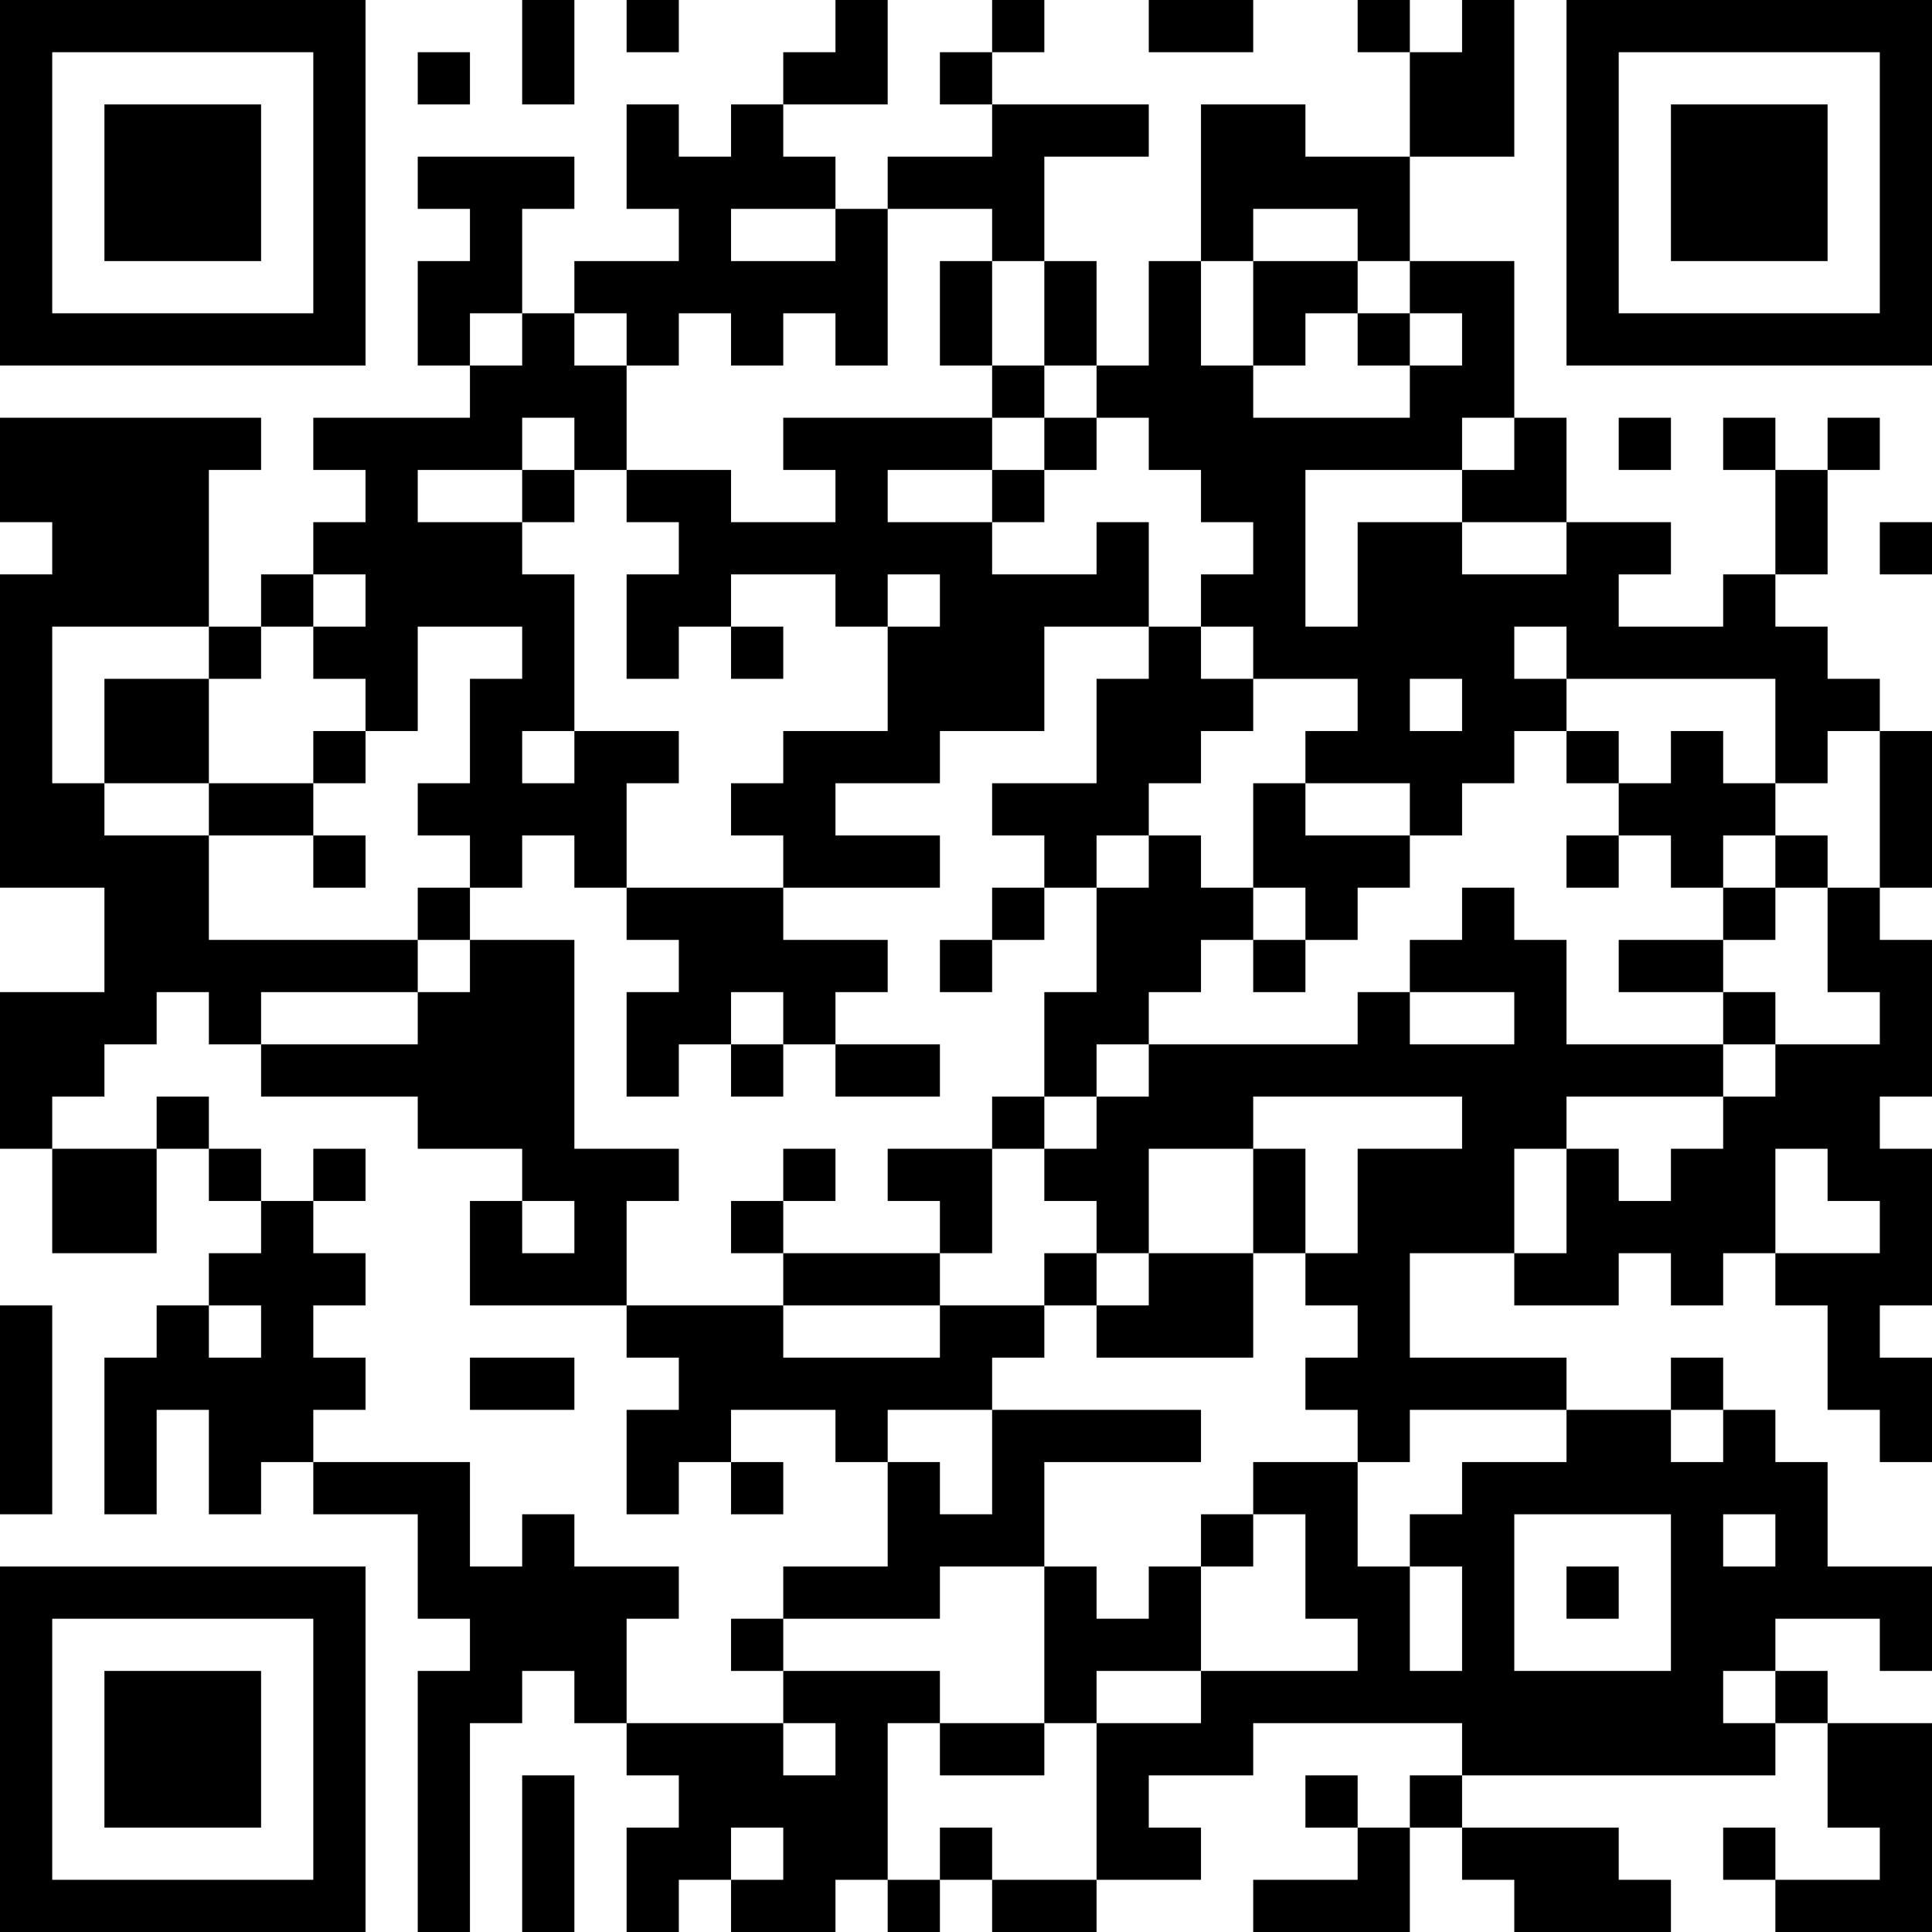 <?xml version="1.0" encoding="UTF-8"?>
<svg xmlns="http://www.w3.org/2000/svg" version="1.1" width="512" height="512" viewBox="0 0 512 512"><rect x="0" y="0" width="512" height="512" fill="#ffffff"/><g transform="scale(13.838)"><g transform="translate(0,0)"><path fill-rule="evenodd" d="M10 0L10 2L11 2L11 0ZM12 0L12 1L13 1L13 0ZM16 0L16 1L15 1L15 2L14 2L14 3L13 3L13 2L12 2L12 4L13 4L13 5L11 5L11 6L10 6L10 4L11 4L11 3L8 3L8 4L9 4L9 5L8 5L8 7L9 7L9 8L6 8L6 9L7 9L7 10L6 10L6 11L5 11L5 12L4 12L4 9L5 9L5 8L0 8L0 10L1 10L1 11L0 11L0 17L2 17L2 19L0 19L0 22L1 22L1 24L3 24L3 22L4 22L4 23L5 23L5 24L4 24L4 25L3 25L3 26L2 26L2 29L3 29L3 27L4 27L4 29L5 29L5 28L6 28L6 29L8 29L8 31L9 31L9 32L8 32L8 37L9 37L9 33L10 33L10 32L11 32L11 33L12 33L12 34L13 34L13 35L12 35L12 37L13 37L13 36L14 36L14 37L16 37L16 36L17 36L17 37L18 37L18 36L19 36L19 37L21 37L21 36L23 36L23 35L22 35L22 34L24 34L24 33L28 33L28 34L27 34L27 35L26 35L26 34L25 34L25 35L26 35L26 36L24 36L24 37L27 37L27 35L28 35L28 36L29 36L29 37L32 37L32 36L31 36L31 35L28 35L28 34L34 34L34 33L35 33L35 35L36 35L36 36L34 36L34 35L33 35L33 36L34 36L34 37L37 37L37 33L35 33L35 32L34 32L34 31L36 31L36 32L37 32L37 30L35 30L35 28L34 28L34 27L33 27L33 26L32 26L32 27L30 27L30 26L27 26L27 24L29 24L29 25L31 25L31 24L32 24L32 25L33 25L33 24L34 24L34 25L35 25L35 27L36 27L36 28L37 28L37 26L36 26L36 25L37 25L37 22L36 22L36 21L37 21L37 18L36 18L36 17L37 17L37 14L36 14L36 13L35 13L35 12L34 12L34 11L35 11L35 9L36 9L36 8L35 8L35 9L34 9L34 8L33 8L33 9L34 9L34 11L33 11L33 12L31 12L31 11L32 11L32 10L30 10L30 8L29 8L29 5L27 5L27 3L29 3L29 0L28 0L28 1L27 1L27 0L26 0L26 1L27 1L27 3L25 3L25 2L23 2L23 5L22 5L22 7L21 7L21 5L20 5L20 3L22 3L22 2L19 2L19 1L20 1L20 0L19 0L19 1L18 1L18 2L19 2L19 3L17 3L17 4L16 4L16 3L15 3L15 2L17 2L17 0ZM22 0L22 1L24 1L24 0ZM8 1L8 2L9 2L9 1ZM14 4L14 5L16 5L16 4ZM17 4L17 7L16 7L16 6L15 6L15 7L14 7L14 6L13 6L13 7L12 7L12 6L11 6L11 7L12 7L12 9L11 9L11 8L10 8L10 9L8 9L8 10L10 10L10 11L11 11L11 14L10 14L10 15L11 15L11 14L13 14L13 15L12 15L12 17L11 17L11 16L10 16L10 17L9 17L9 16L8 16L8 15L9 15L9 13L10 13L10 12L8 12L8 14L7 14L7 13L6 13L6 12L7 12L7 11L6 11L6 12L5 12L5 13L4 13L4 12L1 12L1 15L2 15L2 16L4 16L4 18L8 18L8 19L5 19L5 20L4 20L4 19L3 19L3 20L2 20L2 21L1 21L1 22L3 22L3 21L4 21L4 22L5 22L5 23L6 23L6 24L7 24L7 25L6 25L6 26L7 26L7 27L6 27L6 28L9 28L9 30L10 30L10 29L11 29L11 30L13 30L13 31L12 31L12 33L15 33L15 34L16 34L16 33L15 33L15 32L18 32L18 33L17 33L17 36L18 36L18 35L19 35L19 36L21 36L21 33L23 33L23 32L26 32L26 31L25 31L25 29L24 29L24 28L26 28L26 30L27 30L27 32L28 32L28 30L27 30L27 29L28 29L28 28L30 28L30 27L27 27L27 28L26 28L26 27L25 27L25 26L26 26L26 25L25 25L25 24L26 24L26 22L28 22L28 21L24 21L24 22L22 22L22 24L21 24L21 23L20 23L20 22L21 22L21 21L22 21L22 20L26 20L26 19L27 19L27 20L29 20L29 19L27 19L27 18L28 18L28 17L29 17L29 18L30 18L30 20L33 20L33 21L30 21L30 22L29 22L29 24L30 24L30 22L31 22L31 23L32 23L32 22L33 22L33 21L34 21L34 20L36 20L36 19L35 19L35 17L36 17L36 14L35 14L35 15L34 15L34 13L30 13L30 12L29 12L29 13L30 13L30 14L29 14L29 15L28 15L28 16L27 16L27 15L25 15L25 14L26 14L26 13L24 13L24 12L23 12L23 11L24 11L24 10L23 10L23 9L22 9L22 8L21 8L21 7L20 7L20 5L19 5L19 4ZM24 4L24 5L23 5L23 7L24 7L24 8L27 8L27 7L28 7L28 6L27 6L27 5L26 5L26 4ZM18 5L18 7L19 7L19 8L15 8L15 9L16 9L16 10L14 10L14 9L12 9L12 10L13 10L13 11L12 11L12 13L13 13L13 12L14 12L14 13L15 13L15 12L14 12L14 11L16 11L16 12L17 12L17 14L15 14L15 15L14 15L14 16L15 16L15 17L12 17L12 18L13 18L13 19L12 19L12 21L13 21L13 20L14 20L14 21L15 21L15 20L16 20L16 21L18 21L18 20L16 20L16 19L17 19L17 18L15 18L15 17L18 17L18 16L16 16L16 15L18 15L18 14L20 14L20 12L22 12L22 13L21 13L21 15L19 15L19 16L20 16L20 17L19 17L19 18L18 18L18 19L19 19L19 18L20 18L20 17L21 17L21 19L20 19L20 21L19 21L19 22L17 22L17 23L18 23L18 24L15 24L15 23L16 23L16 22L15 22L15 23L14 23L14 24L15 24L15 25L12 25L12 23L13 23L13 22L11 22L11 18L9 18L9 17L8 17L8 18L9 18L9 19L8 19L8 20L5 20L5 21L8 21L8 22L10 22L10 23L9 23L9 25L12 25L12 26L13 26L13 27L12 27L12 29L13 29L13 28L14 28L14 29L15 29L15 28L14 28L14 27L16 27L16 28L17 28L17 30L15 30L15 31L14 31L14 32L15 32L15 31L18 31L18 30L20 30L20 33L18 33L18 34L20 34L20 33L21 33L21 32L23 32L23 30L24 30L24 29L23 29L23 30L22 30L22 31L21 31L21 30L20 30L20 28L23 28L23 27L19 27L19 26L20 26L20 25L21 25L21 26L24 26L24 24L25 24L25 22L24 22L24 24L22 24L22 25L21 25L21 24L20 24L20 25L18 25L18 24L19 24L19 22L20 22L20 21L21 21L21 20L22 20L22 19L23 19L23 18L24 18L24 19L25 19L25 18L26 18L26 17L27 17L27 16L25 16L25 15L24 15L24 17L23 17L23 16L22 16L22 15L23 15L23 14L24 14L24 13L23 13L23 12L22 12L22 10L21 10L21 11L19 11L19 10L20 10L20 9L21 9L21 8L20 8L20 7L19 7L19 5ZM24 5L24 7L25 7L25 6L26 6L26 7L27 7L27 6L26 6L26 5ZM9 6L9 7L10 7L10 6ZM19 8L19 9L17 9L17 10L19 10L19 9L20 9L20 8ZM28 8L28 9L25 9L25 12L26 12L26 10L28 10L28 11L30 11L30 10L28 10L28 9L29 9L29 8ZM31 8L31 9L32 9L32 8ZM10 9L10 10L11 10L11 9ZM36 10L36 11L37 11L37 10ZM17 11L17 12L18 12L18 11ZM2 13L2 15L4 15L4 16L6 16L6 17L7 17L7 16L6 16L6 15L7 15L7 14L6 14L6 15L4 15L4 13ZM27 13L27 14L28 14L28 13ZM30 14L30 15L31 15L31 16L30 16L30 17L31 17L31 16L32 16L32 17L33 17L33 18L31 18L31 19L33 19L33 20L34 20L34 19L33 19L33 18L34 18L34 17L35 17L35 16L34 16L34 15L33 15L33 14L32 14L32 15L31 15L31 14ZM21 16L21 17L22 17L22 16ZM33 16L33 17L34 17L34 16ZM24 17L24 18L25 18L25 17ZM14 19L14 20L15 20L15 19ZM6 22L6 23L7 23L7 22ZM34 22L34 24L36 24L36 23L35 23L35 22ZM10 23L10 24L11 24L11 23ZM0 25L0 29L1 29L1 25ZM4 25L4 26L5 26L5 25ZM15 25L15 26L18 26L18 25ZM9 26L9 27L11 27L11 26ZM17 27L17 28L18 28L18 29L19 29L19 27ZM32 27L32 28L33 28L33 27ZM29 29L29 32L32 32L32 29ZM33 29L33 30L34 30L34 29ZM30 30L30 31L31 31L31 30ZM33 32L33 33L34 33L34 32ZM10 34L10 37L11 37L11 34ZM14 35L14 36L15 36L15 35ZM0 0L0 7L7 7L7 0ZM1 1L1 6L6 6L6 1ZM2 2L2 5L5 5L5 2ZM30 0L30 7L37 7L37 0ZM31 1L31 6L36 6L36 1ZM32 2L32 5L35 5L35 2ZM0 30L0 37L7 37L7 30ZM1 31L1 36L6 36L6 31ZM2 32L2 35L5 35L5 32Z" fill="#000000"/></g></g></svg>
